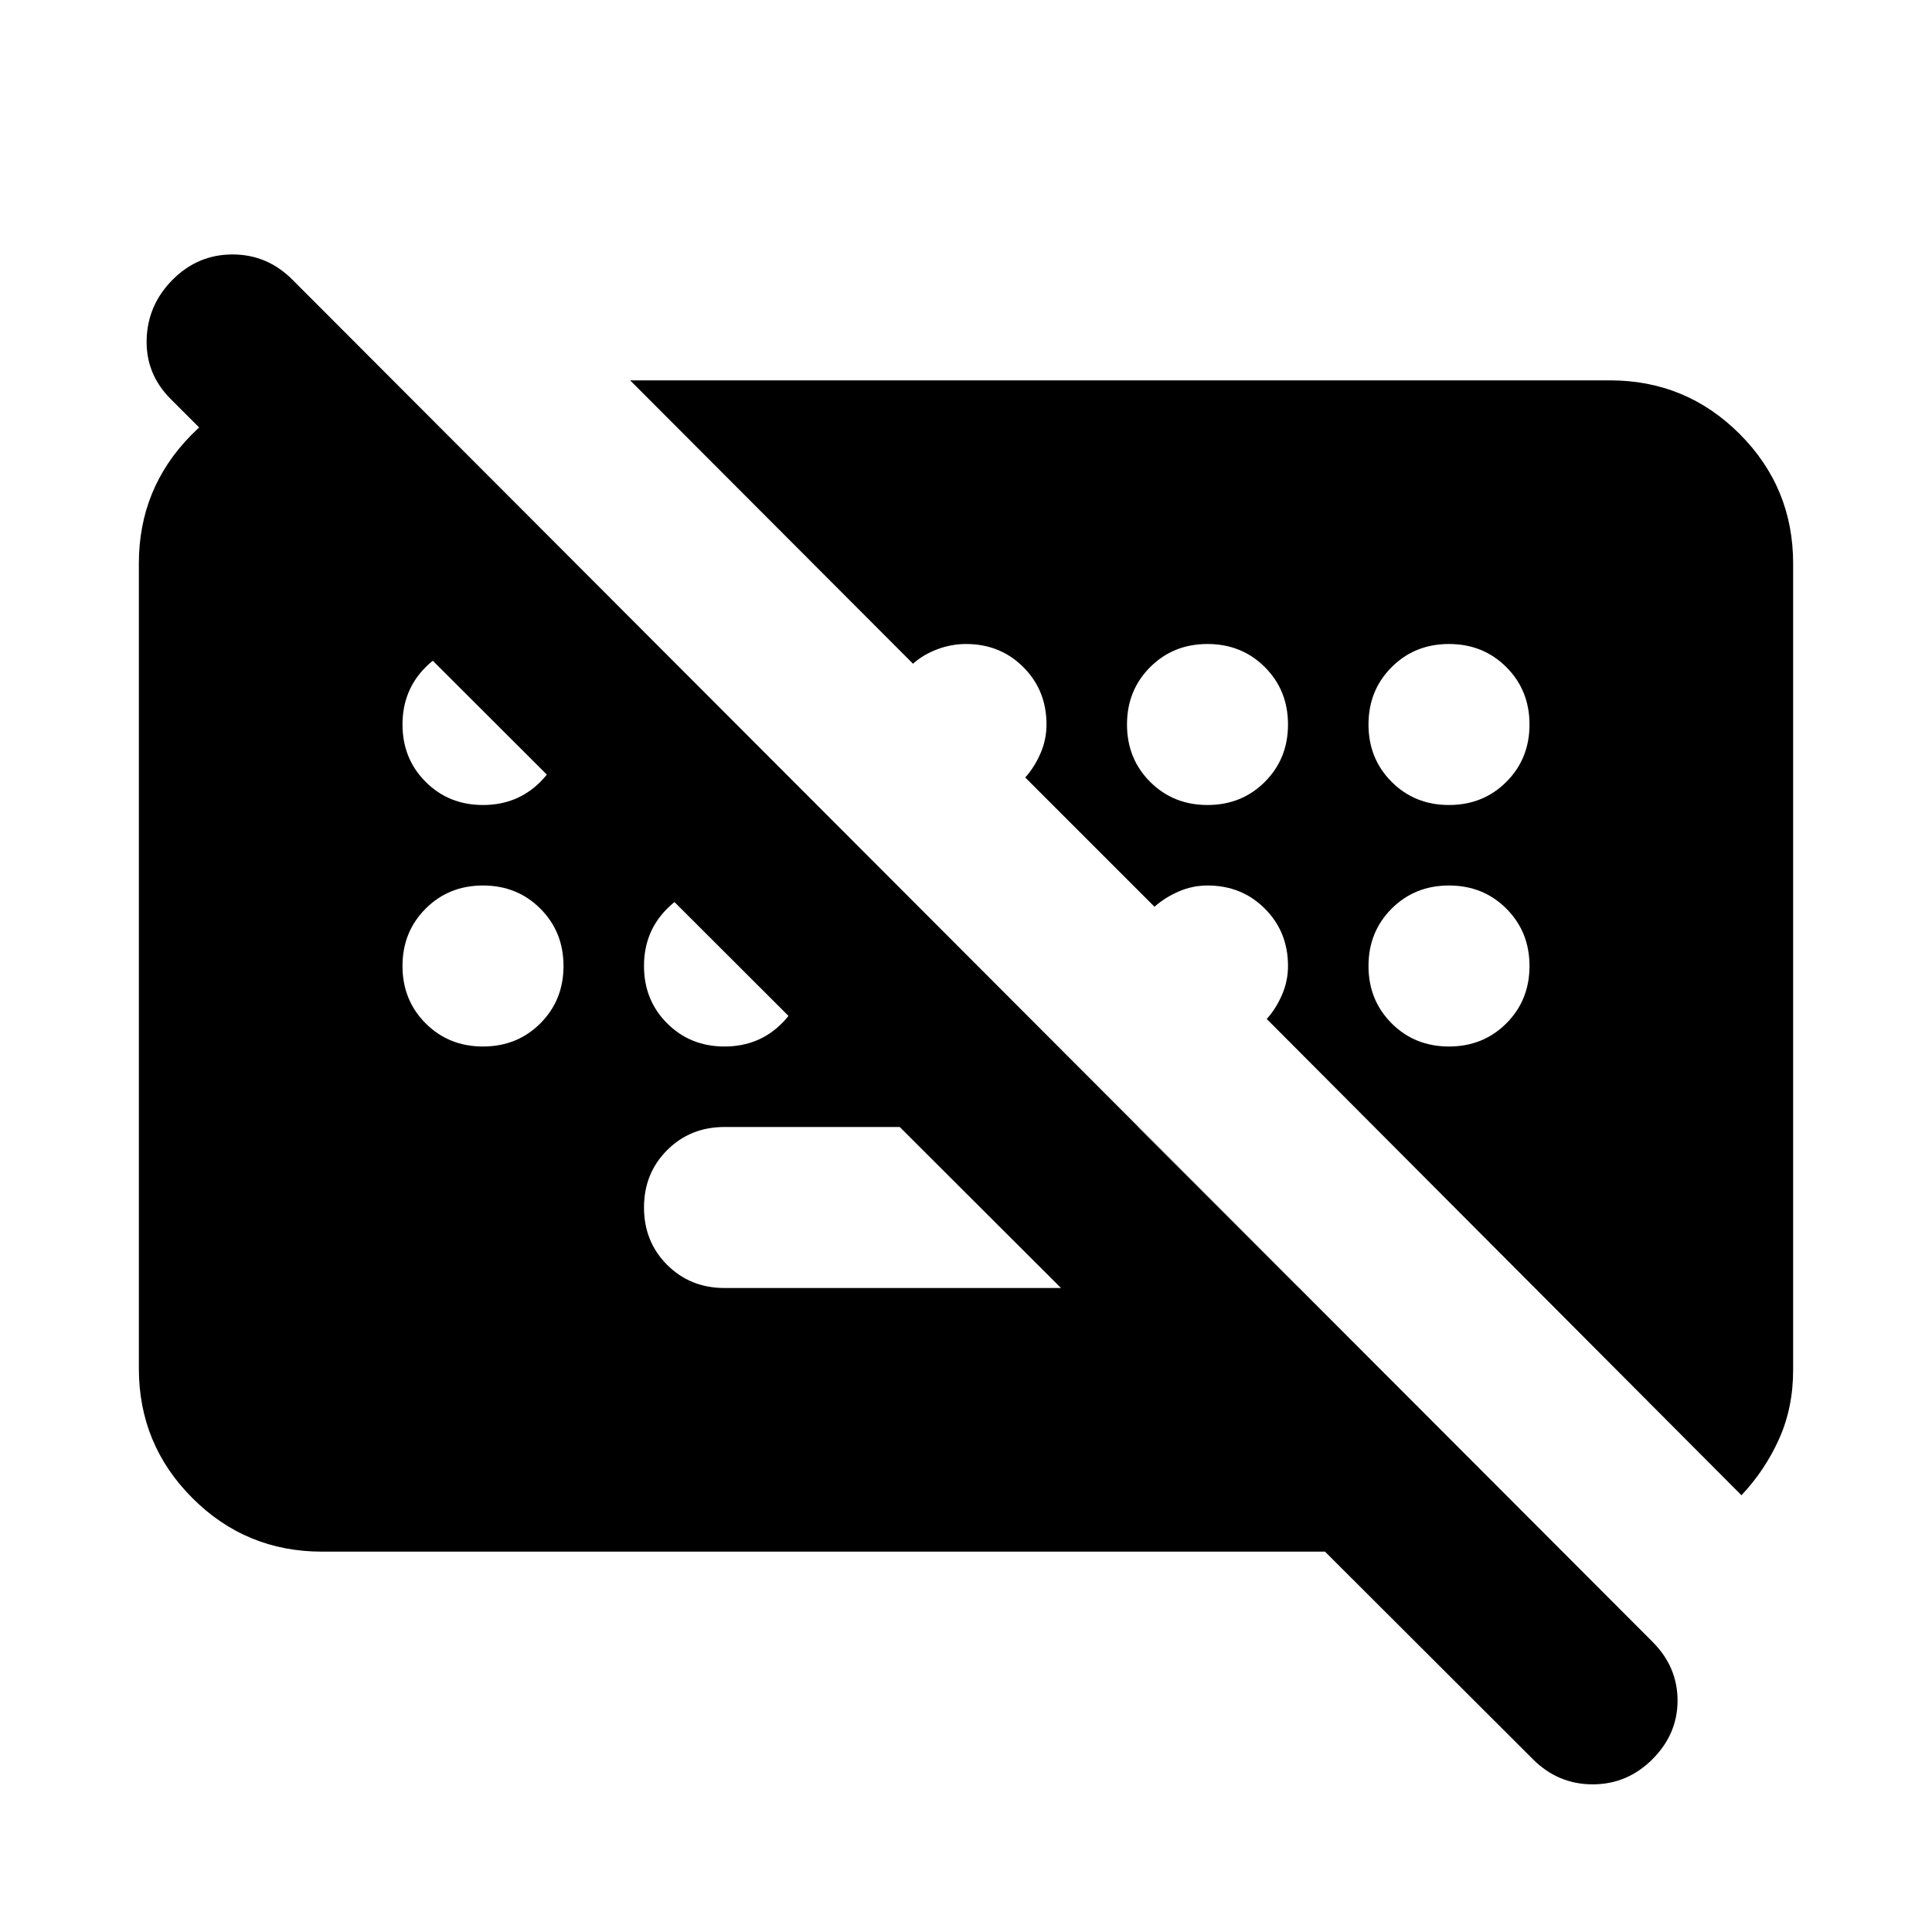 <svg xmlns="http://www.w3.org/2000/svg" height="24" viewBox="0 -960 960 960" width="24"><path d="M761.696-85.848 84.848-761.696Q72.37-774.174 72.87-791.391q.5-17.218 12.978-29.696 12.478-12.478 29.695-12.478 17.218 0 29.696 12.478l675.848 676.848q12.478 12.478 12.478 29.196 0 16.717-12.478 29.195-12.478 12.478-29.696 12.478-17.217 0-29.695-12.478ZM645.326-320l-80-80H360q-17 0-28.5 11.5T320-360q0 17 11.5 28.5T360-320h285.326ZM160-189q-37.783 0-64.391-26.609-26.61-26.608-26.61-64.391v-400q0-37.304 25.892-63.674 25.891-26.37 63.196-27.087h36.239l582 581.761H160Zm80-371q17 0 28.5-11.5T280-600q0-17-11.5-28.5T240-640q-17 0-28.5 11.5T200-600q0 17 11.5 28.5T240-560Zm360 0q17 0 28.5-11.5T640-600q0-17-11.5-28.5T600-640q-17 0-28.5 11.5T560-600q0 17 11.5 28.5T600-560Zm120 0q17 0 28.5-11.5T760-600q0-17-11.5-28.5T720-640q-17 0-28.5 11.5T680-600q0 17 11.5 28.5T720-560ZM240-440q17 0 28.5-11.5T280-480q0-17-11.5-28.5T240-520q-17 0-28.5 11.5T200-480q0 17 11.5 28.5T240-440Zm120 0q17 0 28.5-11.5T400-480q0-17-11.5-28.5T360-520q-17 0-28.5 11.5T320-480q0 17 11.5 28.5T360-440Zm360 0q17 0 28.5-11.5T760-480q0-17-11.5-28.5T720-520q-17 0-28.5 11.5T680-480q0 17 11.5 28.5T720-440Zm145.326 222.978L629.435-453.674q4.522-5 7.543-11.902Q640-472.478 640-480q0-17-11.5-28.5T600-520q-7.522 0-14.424 3.022-6.902 3.021-11.902 7.543l-64.239-64.239q4.522-5 7.543-11.902Q520-592.478 520-600q0-17-11.5-28.5T480-640q-7.283 0-14.304 2.641-7.022 2.642-12.022 7.163L313.109-771H800q37.783 0 64.391 26.609Q891-717.783 891-680v400.761q0 18.674-6.978 34.228-6.978 15.555-18.696 27.989Z"/></svg>